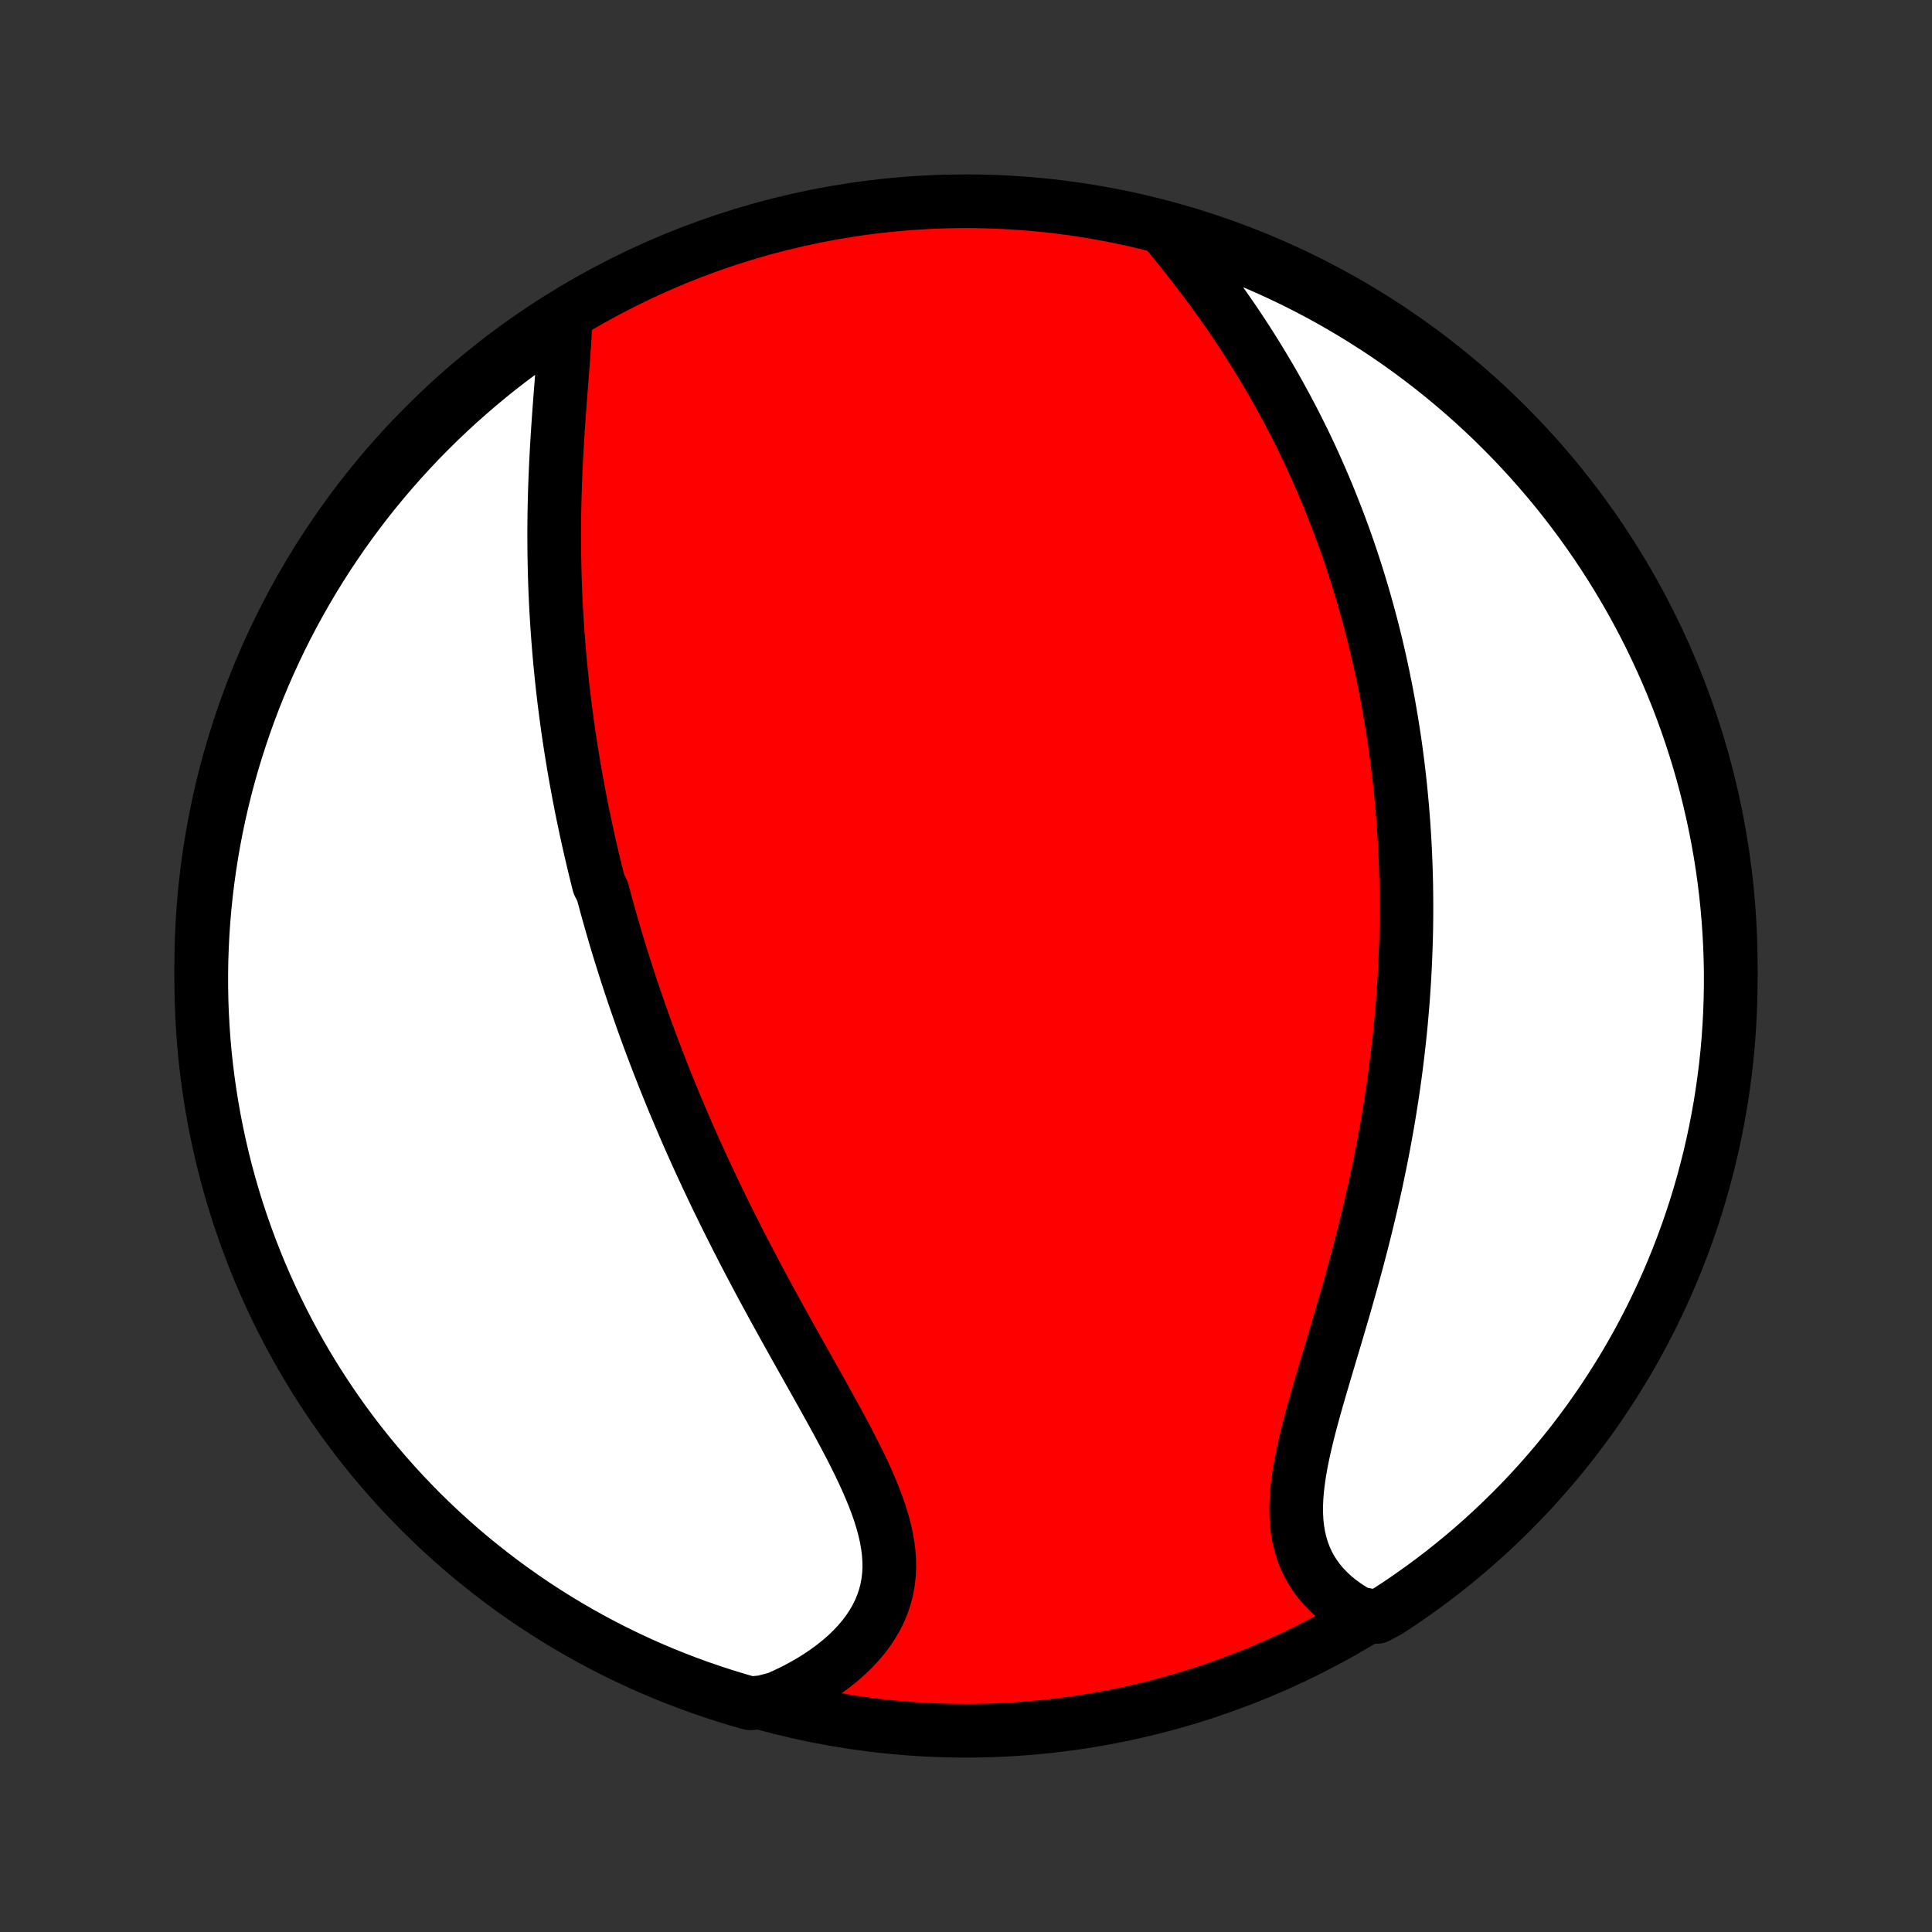 <?xml version="1.0" encoding="utf-8" standalone="no"?>
<!DOCTYPE svg PUBLIC "-//W3C//DTD SVG 1.1//EN"
  "http://www.w3.org/Graphics/SVG/1.1/DTD/svg11.dtd">
<!-- Created with matplotlib (http://matplotlib.org/) -->
<svg height="72pt" version="1.1" viewBox="0 0 72 72" width="72pt" xmlns="http://www.w3.org/2000/svg" xmlns:xlink="http://www.w3.org/1999/xlink">
 <rect x="0" y="0" width="72" height="72" fill="#333333" stroke="none"/>
 <defs>
  <style type="text/css">
*{stroke-linecap:butt;stroke-linejoin:round;}
  </style>
 </defs>
 <g id="figure_1">
  <g id="patch_1">
   <path d="
M0 72
L72 72
L72 0
L0 0
z
" style="fill:none;"/>
  </g>
  <g id="axes_1">
   <g id="PatchCollection_1">
    <defs>
     <path d="
M36 -7.5
C43.558 -7.5 50.808 -10.503 56.153 -15.848
C61.497 -21.192 64.5 -28.442 64.5 -36
C64.5 -43.558 61.497 -50.808 56.153 -56.153
C50.808 -61.497 43.558 -64.5 36 -64.5
C28.442 -64.5 21.192 -61.497 15.848 -56.153
C10.503 -50.808 7.5 -43.558 7.5 -36
C7.5 -28.442 10.503 -21.192 15.848 -15.848
C21.192 -10.503 28.442 -7.5 36 -7.5
z
" id="C0_0_a811fe30f3"/>
     <path d="
M21.071 -60.044
L21.059 -59.749
L21.044 -59.449
L21.026 -59.146
L21.005 -58.838
L20.983 -58.528
L20.959 -58.215
L20.935 -57.899
L20.91 -57.582
L20.885 -57.263
L20.861 -56.943
L20.837 -56.621
L20.814 -56.3
L20.792 -55.977
L20.772 -55.655
L20.752 -55.333
L20.735 -55.011
L20.718 -54.689
L20.704 -54.368
L20.691 -54.048
L20.68 -53.729
L20.671 -53.411
L20.664 -53.094
L20.658 -52.778
L20.655 -52.463
L20.653 -52.15
L20.654 -51.838
L20.656 -51.528
L20.66 -51.219
L20.666 -50.912
L20.673 -50.606
L20.683 -50.302
L20.694 -50
L20.707 -49.699
L20.721 -49.4
L20.738 -49.103
L20.756 -48.808
L20.776 -48.514
L20.797 -48.222
L20.82 -47.931
L20.844 -47.642
L20.87 -47.355
L20.898 -47.069
L20.926 -46.785
L20.957 -46.502
L20.988 -46.221
L21.021 -45.942
L21.056 -45.664
L21.092 -45.387
L21.129 -45.111
L21.167 -44.837
L21.207 -44.564
L21.248 -44.293
L21.29 -44.022
L21.334 -43.753
L21.378 -43.485
L21.424 -43.218
L21.471 -42.952
L21.52 -42.687
L21.569 -42.422
L21.62 -42.159
L21.671 -41.896
L21.724 -41.635
L21.779 -41.374
L21.834 -41.113
L21.89 -40.853
L21.948 -40.594
L22.007 -40.336
L22.067 -40.078
L22.128 -39.82
L22.19 -39.562
L22.254 -39.305
L22.318 -39.048
L22.451 -38.792
L22.52 -38.535
L22.589 -38.279
L22.66 -38.023
L22.732 -37.767
L22.805 -37.511
L22.88 -37.254
L22.955 -36.998
L23.032 -36.741
L23.111 -36.484
L23.191 -36.227
L23.272 -35.97
L23.355 -35.712
L23.439 -35.454
L23.524 -35.195
L23.611 -34.936
L23.7 -34.676
L23.79 -34.416
L23.881 -34.154
L23.974 -33.893
L24.069 -33.63
L24.165 -33.367
L24.263 -33.103
L24.363 -32.838
L24.464 -32.572
L24.567 -32.305
L24.672 -32.037
L24.778 -31.768
L24.887 -31.498
L24.997 -31.227
L25.109 -30.954
L25.224 -30.681
L25.34 -30.406
L25.458 -30.13
L25.578 -29.852
L25.7 -29.574
L25.824 -29.294
L25.951 -29.012
L26.079 -28.73
L26.21 -28.446
L26.343 -28.16
L26.478 -27.873
L26.615 -27.585
L26.754 -27.295
L26.896 -27.004
L27.04 -26.711
L27.186 -26.417
L27.335 -26.121
L27.485 -25.824
L27.638 -25.526
L27.793 -25.226
L27.95 -24.925
L28.11 -24.622
L28.271 -24.318
L28.434 -24.013
L28.6 -23.707
L28.767 -23.4
L28.936 -23.091
L29.107 -22.782
L29.279 -22.471
L29.452 -22.16
L29.626 -21.848
L29.802 -21.535
L29.978 -21.222
L30.154 -20.908
L30.331 -20.594
L30.508 -20.28
L30.683 -19.965
L30.858 -19.651
L31.032 -19.336
L31.204 -19.022
L31.373 -18.709
L31.54 -18.395
L31.703 -18.083
L31.861 -17.771
L32.015 -17.461
L32.163 -17.152
L32.304 -16.844
L32.437 -16.537
L32.562 -16.232
L32.678 -15.929
L32.783 -15.628
L32.876 -15.329
L32.958 -15.033
L33.025 -14.738
L33.078 -14.447
L33.116 -14.158
L33.137 -13.873
L33.142 -13.59
L33.129 -13.311
L33.097 -13.036
L33.048 -12.765
L32.979 -12.498
L32.892 -12.235
L32.786 -11.977
L32.661 -11.723
L32.518 -11.476
L32.358 -11.233
L32.18 -10.996
L31.985 -10.766
L31.775 -10.542
L31.549 -10.324
L31.309 -10.114
L31.055 -9.911
L30.789 -9.715
L30.51 -9.526
L30.22 -9.346
L29.919 -9.174
L29.609 -9.009
L29.289 -8.854
L28.961 -8.706
L28.436 -8.568
L27.957 -8.522
L27.482 -8.658
L27.008 -8.803
L26.538 -8.956
L26.07 -9.117
L25.605 -9.286
L25.144 -9.463
L24.685 -9.649
L24.231 -9.842
L23.779 -10.044
L23.332 -10.253
L22.888 -10.47
L22.449 -10.695
L22.013 -10.928
L21.582 -11.168
L21.155 -11.416
L20.733 -11.671
L20.315 -11.934
L19.902 -12.204
L19.494 -12.482
L19.091 -12.766
L18.693 -13.058
L18.301 -13.357
L17.914 -13.662
L17.532 -13.974
L17.156 -14.293
L16.786 -14.619
L16.421 -14.951
L16.063 -15.29
L15.71 -15.634
L15.364 -15.986
L15.024 -16.343
L14.691 -16.706
L14.364 -17.075
L14.043 -17.45
L13.729 -17.83
L13.422 -18.216
L13.122 -18.607
L12.829 -19.004
L12.543 -19.406
L12.264 -19.813
L11.992 -20.225
L11.728 -20.641
L11.471 -21.063
L11.222 -21.488
L10.98 -21.919
L10.745 -22.353
L10.519 -22.792
L10.3 -23.235
L10.089 -23.681
L9.885 -24.132
L9.69 -24.586
L9.503 -25.044
L9.324 -25.504
L9.153 -25.968
L8.99 -26.435
L8.835 -26.905
L8.689 -27.378
L8.551 -27.854
L8.421 -28.331
L8.3 -28.812
L8.187 -29.294
L8.083 -29.779
L7.987 -30.265
L7.9 -30.753
L7.821 -31.243
L7.751 -31.734
L7.689 -32.226
L7.636 -32.72
L7.592 -33.215
L7.557 -33.71
L7.53 -34.206
L7.511 -34.703
L7.502 -35.2
L7.501 -35.697
L7.508 -36.194
L7.525 -36.692
L7.55 -37.189
L7.584 -37.686
L7.626 -38.182
L7.677 -38.678
L7.737 -39.172
L7.805 -39.666
L7.882 -40.159
L7.967 -40.65
L8.061 -41.14
L8.164 -41.629
L8.275 -42.116
L8.394 -42.6
L8.522 -43.083
L8.658 -43.564
L8.803 -44.042
L8.956 -44.518
L9.117 -44.992
L9.286 -45.462
L9.463 -45.93
L9.649 -46.395
L9.842 -46.856
L10.044 -47.315
L10.253 -47.769
L10.47 -48.221
L10.695 -48.668
L10.928 -49.112
L11.168 -49.551
L11.416 -49.987
L11.671 -50.418
L11.934 -50.845
L12.204 -51.267
L12.482 -51.685
L12.766 -52.098
L13.058 -52.506
L13.357 -52.909
L13.662 -53.307
L13.974 -53.699
L14.293 -54.086
L14.619 -54.468
L14.951 -54.844
L15.29 -55.214
L15.634 -55.579
L15.986 -55.937
L16.343 -56.29
L16.706 -56.636
L17.075 -56.976
L17.45 -57.309
L17.83 -57.636
L18.216 -57.957
L18.607 -58.271
L19.004 -58.578
L19.406 -58.878
L19.813 -59.171
L20.225 -59.457
z
" id="C0_1_f9d599a0bd"/>
     <path d="
M43.358 -63.501
L43.589 -63.221
L43.819 -62.938
L44.048 -62.654
L44.275 -62.367
L44.5 -62.079
L44.722 -61.789
L44.943 -61.497
L45.159 -61.204
L45.373 -60.91
L45.584 -60.615
L45.791 -60.319
L45.994 -60.023
L46.193 -59.726
L46.389 -59.429
L46.58 -59.131
L46.768 -58.833
L46.952 -58.535
L47.131 -58.237
L47.307 -57.94
L47.479 -57.642
L47.647 -57.345
L47.81 -57.048
L47.97 -56.752
L48.126 -56.456
L48.279 -56.161
L48.427 -55.866
L48.572 -55.572
L48.713 -55.279
L48.85 -54.987
L48.984 -54.695
L49.114 -54.404
L49.241 -54.114
L49.365 -53.824
L49.485 -53.536
L49.602 -53.248
L49.716 -52.961
L49.827 -52.675
L49.935 -52.39
L50.04 -52.105
L50.142 -51.822
L50.241 -51.539
L50.337 -51.256
L50.431 -50.975
L50.522 -50.694
L50.61 -50.414
L50.695 -50.135
L50.779 -49.856
L50.859 -49.578
L50.937 -49.3
L51.013 -49.023
L51.087 -48.746
L51.158 -48.47
L51.227 -48.194
L51.294 -47.919
L51.358 -47.644
L51.421 -47.369
L51.481 -47.095
L51.539 -46.821
L51.595 -46.546
L51.65 -46.273
L51.702 -45.999
L51.752 -45.725
L51.8 -45.451
L51.847 -45.177
L51.891 -44.903
L51.934 -44.629
L51.975 -44.354
L52.014 -44.08
L52.051 -43.805
L52.086 -43.529
L52.119 -43.254
L52.151 -42.977
L52.181 -42.701
L52.209 -42.424
L52.235 -42.146
L52.26 -41.867
L52.282 -41.588
L52.303 -41.308
L52.322 -41.027
L52.34 -40.746
L52.355 -40.463
L52.369 -40.179
L52.381 -39.895
L52.391 -39.609
L52.399 -39.322
L52.406 -39.034
L52.41 -38.745
L52.413 -38.455
L52.414 -38.163
L52.413 -37.87
L52.41 -37.575
L52.405 -37.279
L52.398 -36.981
L52.389 -36.682
L52.377 -36.381
L52.364 -36.078
L52.349 -35.774
L52.332 -35.468
L52.312 -35.16
L52.291 -34.85
L52.267 -34.538
L52.24 -34.225
L52.212 -33.909
L52.181 -33.592
L52.148 -33.272
L52.112 -32.95
L52.074 -32.627
L52.034 -32.301
L51.991 -31.973
L51.945 -31.643
L51.897 -31.311
L51.846 -30.977
L51.793 -30.64
L51.737 -30.302
L51.678 -29.961
L51.616 -29.618
L51.552 -29.273
L51.485 -28.927
L51.415 -28.578
L51.342 -28.227
L51.267 -27.874
L51.188 -27.52
L51.107 -27.163
L51.024 -26.805
L50.937 -26.446
L50.848 -26.084
L50.757 -25.722
L50.662 -25.358
L50.566 -24.993
L50.467 -24.627
L50.366 -24.261
L50.263 -23.893
L50.159 -23.525
L50.053 -23.157
L49.945 -22.789
L49.837 -22.421
L49.728 -22.053
L49.618 -21.687
L49.509 -21.321
L49.4 -20.956
L49.293 -20.593
L49.187 -20.232
L49.083 -19.873
L48.982 -19.516
L48.885 -19.163
L48.792 -18.812
L48.705 -18.465
L48.624 -18.123
L48.55 -17.785
L48.483 -17.451
L48.426 -17.123
L48.379 -16.801
L48.342 -16.484
L48.317 -16.174
L48.305 -15.871
L48.307 -15.575
L48.322 -15.286
L48.353 -15.005
L48.399 -14.733
L48.461 -14.469
L48.538 -14.213
L48.631 -13.966
L48.741 -13.729
L48.866 -13.5
L49.007 -13.281
L49.162 -13.071
L49.333 -12.871
L49.517 -12.681
L49.714 -12.5
L49.924 -12.329
L50.146 -12.168
L50.379 -12.016
L50.622 -11.874
L51.321 -11.743
L51.738 -11.968
L52.15 -12.239
L52.557 -12.518
L52.96 -12.803
L53.357 -13.095
L53.749 -13.395
L54.135 -13.701
L54.516 -14.014
L54.891 -14.334
L55.261 -14.661
L55.625 -14.994
L55.982 -15.333
L56.334 -15.679
L56.679 -16.03
L57.019 -16.388
L57.351 -16.752
L57.677 -17.122
L57.997 -17.498
L58.31 -17.879
L58.616 -18.265
L58.915 -18.657
L59.208 -19.055
L59.493 -19.457
L59.771 -19.865
L60.041 -20.277
L60.305 -20.695
L60.561 -21.116
L60.81 -21.543
L61.051 -21.974
L61.284 -22.409
L61.51 -22.848
L61.727 -23.291
L61.938 -23.738
L62.14 -24.189
L62.334 -24.644
L62.52 -25.102
L62.698 -25.563
L62.868 -26.027
L63.03 -26.495
L63.184 -26.965
L63.329 -27.439
L63.466 -27.914
L63.594 -28.392
L63.715 -28.873
L63.826 -29.355
L63.93 -29.84
L64.024 -30.327
L64.111 -30.815
L64.188 -31.305
L64.257 -31.796
L64.318 -32.289
L64.37 -32.783
L64.413 -33.277
L64.447 -33.773
L64.473 -34.269
L64.49 -34.766
L64.499 -35.263
L64.499 -35.76
L64.49 -36.258
L64.472 -36.755
L64.446 -37.252
L64.411 -37.749
L64.368 -38.245
L64.316 -38.74
L64.255 -39.235
L64.186 -39.729
L64.108 -40.221
L64.021 -40.713
L63.926 -41.203
L63.822 -41.691
L63.71 -42.177
L63.59 -42.662
L63.461 -43.145
L63.324 -43.625
L63.178 -44.103
L63.024 -44.579
L62.862 -45.052
L62.692 -45.522
L62.514 -45.989
L62.327 -46.454
L62.133 -46.915
L61.93 -47.373
L61.72 -47.827
L61.502 -48.278
L61.276 -48.725
L61.042 -49.168
L60.801 -49.607
L60.552 -50.042
L60.295 -50.473
L60.032 -50.899
L59.761 -51.321
L59.483 -51.738
L59.197 -52.15
L58.905 -52.557
L58.605 -52.96
L58.299 -53.357
L57.986 -53.749
L57.666 -54.135
L57.339 -54.516
L57.006 -54.891
L56.667 -55.261
L56.321 -55.625
L55.969 -55.982
L55.612 -56.334
L55.248 -56.679
L54.878 -57.019
L54.502 -57.351
L54.121 -57.677
L53.735 -57.997
L53.343 -58.31
L52.945 -58.616
L52.543 -58.915
L52.135 -59.208
L51.723 -59.493
L51.306 -59.771
L50.883 -60.041
L50.457 -60.305
L50.026 -60.561
L49.591 -60.81
L49.152 -61.051
L48.709 -61.284
L48.261 -61.51
L47.811 -61.727
L47.356 -61.938
L46.898 -62.14
L46.437 -62.334
L45.972 -62.52
L45.505 -62.698
L45.035 -62.868
L44.562 -63.03
L44.086 -63.184
z
" id="C0_2_d584e0764e"/>
    </defs>
    <g clip-path="url(#p1bffca34e9)">
     <use style="fill:#ff0000;stroke:#000000;stroke-width:2.0;" x="0.0" xlink:href="#C0_0_a811fe30f3" y="72.0"/>
    </g>
    <g clip-path="url(#p1bffca34e9)">
     <use style="fill:#ffffff;stroke:#000000;stroke-width:2.0;" x="0.0" xlink:href="#C0_1_f9d599a0bd" y="72.0"/>
    </g>
    <g clip-path="url(#p1bffca34e9)">
     <use style="fill:#ffffff;stroke:#000000;stroke-width:2.0;" x="0.0" xlink:href="#C0_2_d584e0764e" y="72.0"/>
    </g>
   </g>
  </g>
 </g>
 <defs>
  <clipPath id="p1bffca34e9">
   <rect height="72.0" width="72.0" x="0.0" y="0.0"/>
  </clipPath>
 </defs>
</svg>
